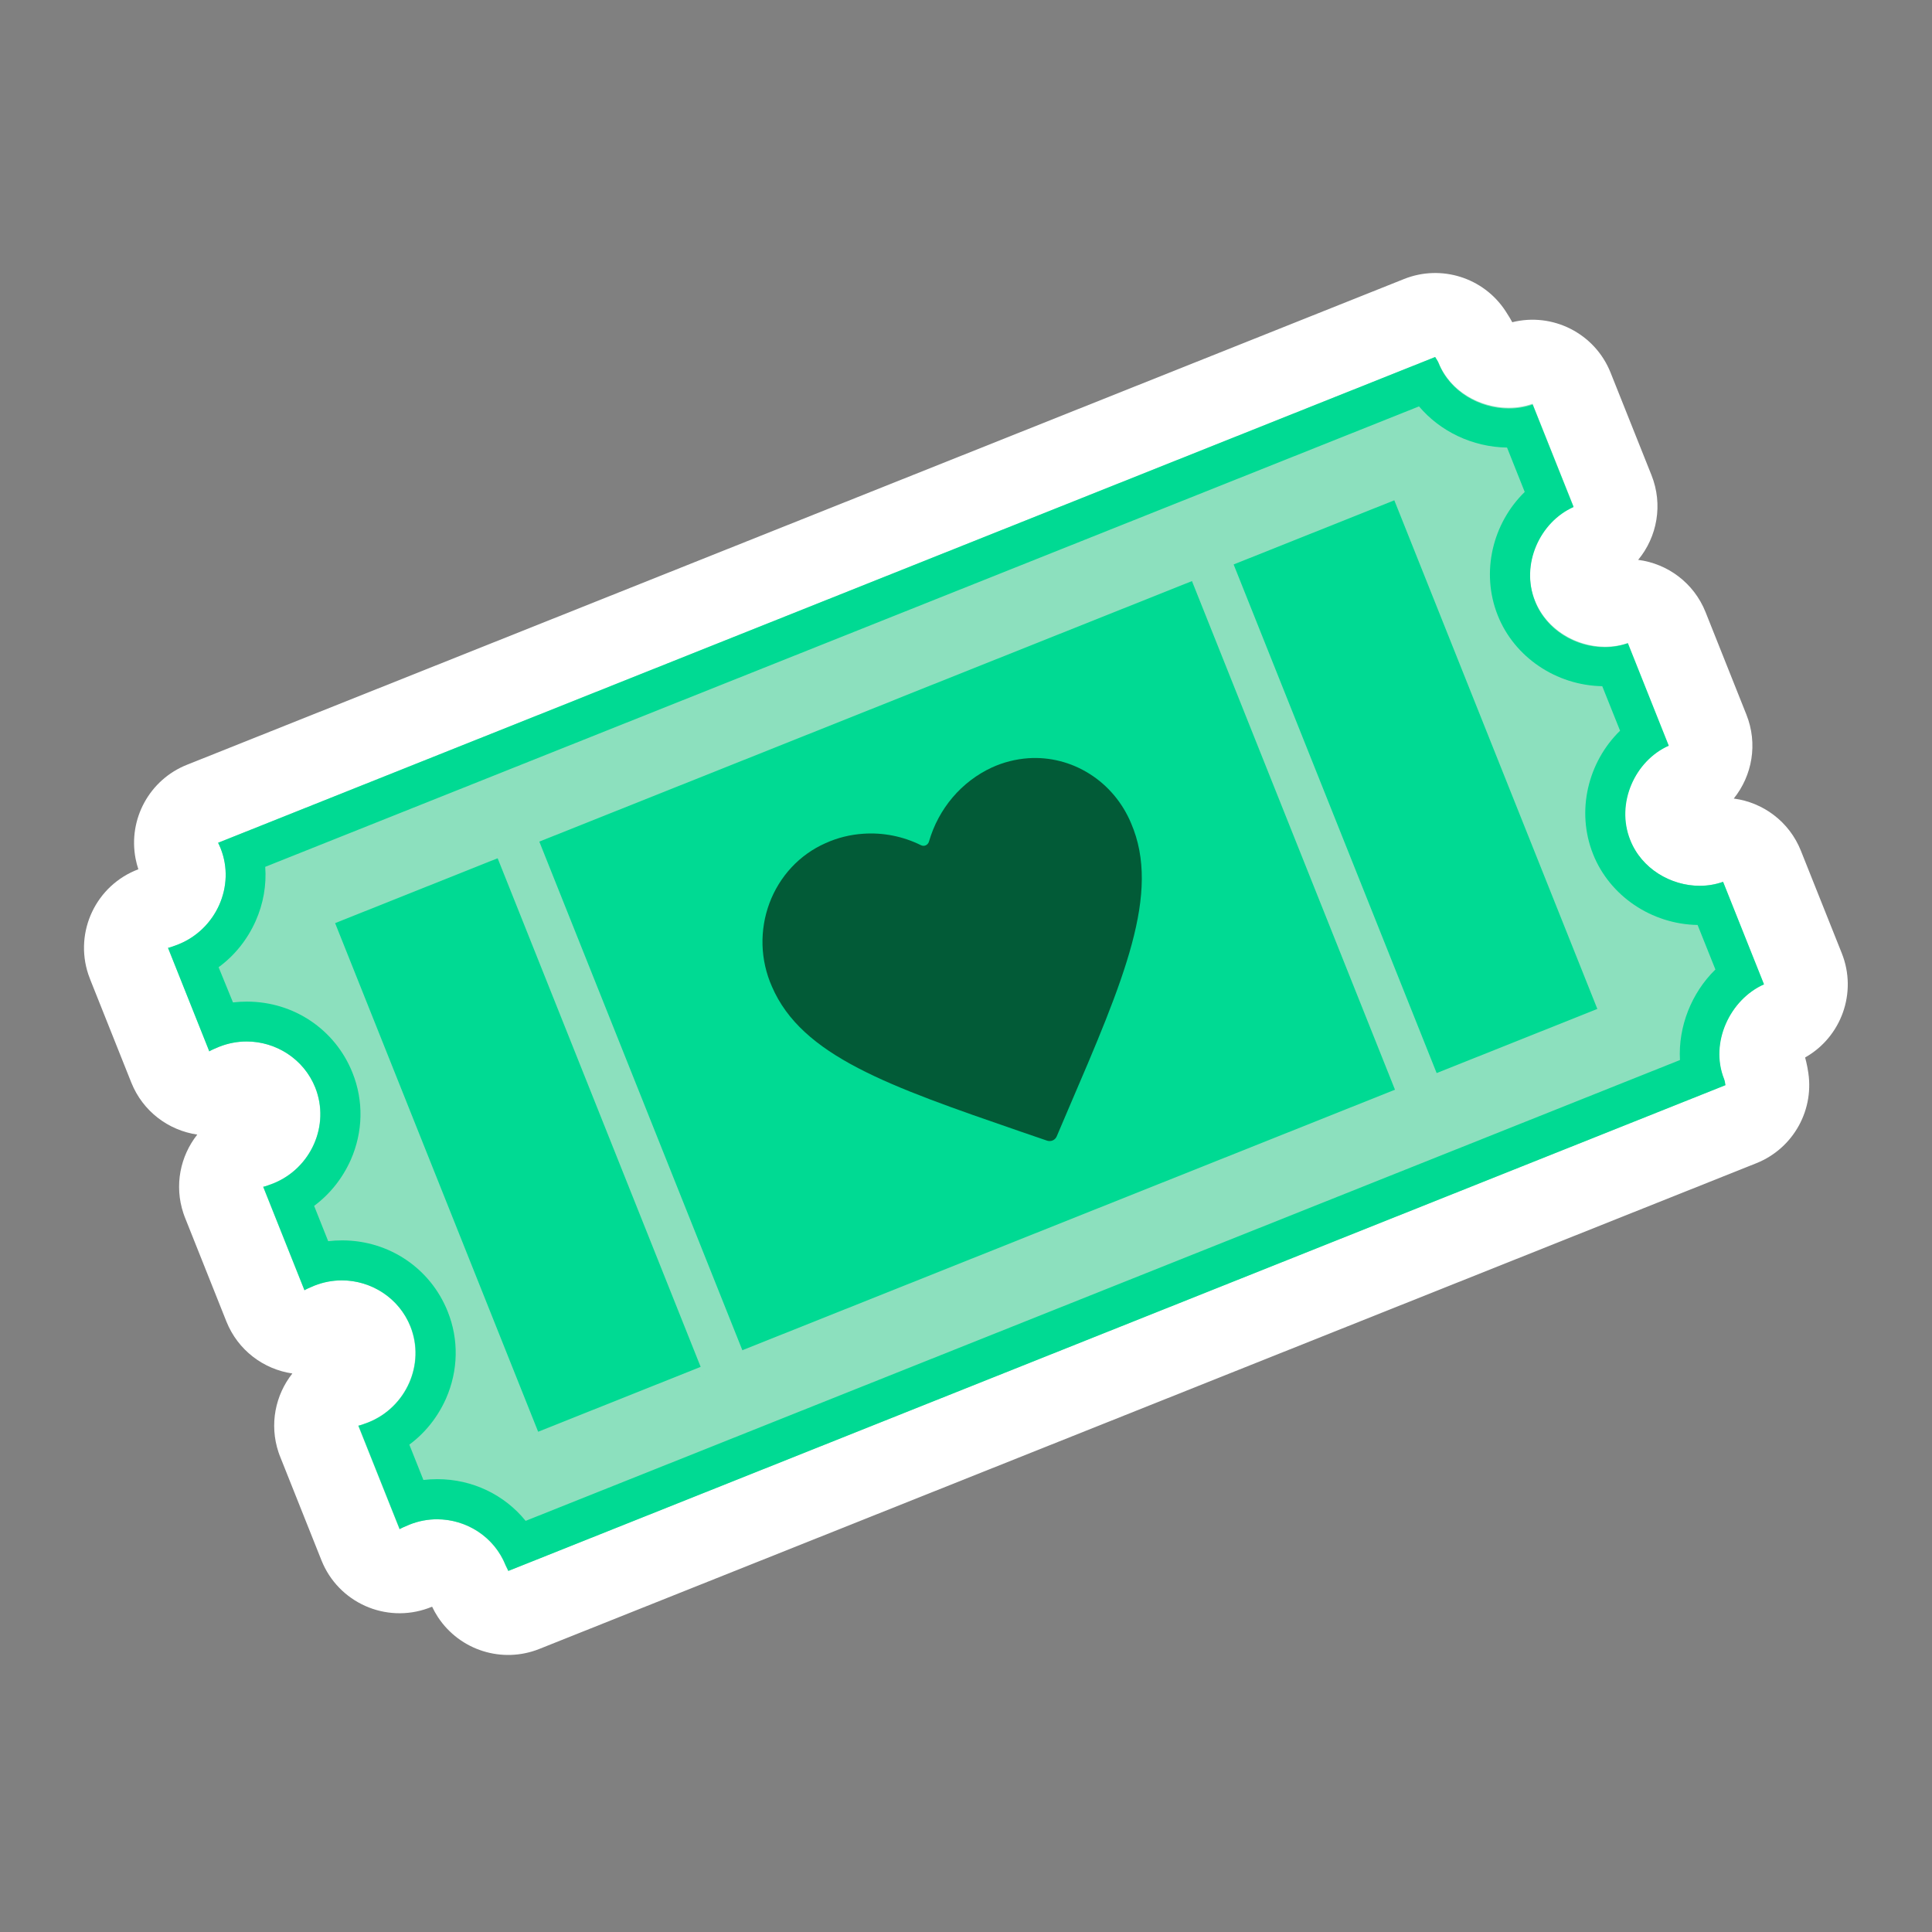 <svg width="46" height="46" viewBox="0 0 46 46" fill="none" xmlns="http://www.w3.org/2000/svg">
<rect x="0" y="0" width="46" height="46" fill="#808080" stroke="none"/>
<path d="M36.546 14.299C36.195 13.423 36.663 12.408 37.463 12.054L36.489 9.613C35.664 9.907 34.598 9.505 34.248 8.626C34.228 8.582 34.168 8.503 34.172 8.5L5.193 20.066C5.196 20.066 5.234 20.152 5.253 20.199C5.61 21.097 5.145 22.125 4.247 22.485C4.174 22.514 4.004 22.577 4 22.567L4.984 25.034C4.981 25.024 5.148 24.951 5.218 24.923C6.116 24.566 7.147 24.996 7.504 25.894C7.861 26.792 7.403 27.816 6.505 28.177C6.432 28.205 6.268 28.265 6.264 28.256L7.248 30.722C7.245 30.712 7.412 30.64 7.482 30.611C8.38 30.254 9.411 30.684 9.768 31.582C10.125 32.48 9.667 33.505 8.769 33.865C8.696 33.893 8.532 33.953 8.528 33.944L9.512 36.41C9.509 36.401 9.676 36.328 9.746 36.3C10.644 35.942 11.675 36.372 12.035 37.27C12.054 37.315 12.101 37.4 12.098 37.403L41.077 25.837C41.074 25.837 41.065 25.739 41.046 25.695C40.695 24.819 41.194 23.791 41.994 23.437L41.02 20.996C40.195 21.29 39.158 20.876 38.807 20C38.456 19.124 38.924 18.109 39.724 17.755L38.75 15.314C37.934 15.589 36.897 15.178 36.546 14.299Z" fill="white"/>
<path fill-rule="evenodd" clip-rule="evenodd" d="M43.04 25.453C43.04 25.455 43.041 25.457 43.041 25.46C43.222 26.401 42.709 27.339 41.819 27.695L12.84 39.261C11.958 39.613 10.95 39.296 10.428 38.504C10.375 38.423 10.328 38.339 10.288 38.254C10.258 38.266 10.229 38.278 10.199 38.289C9.182 38.66 8.055 38.156 7.654 37.151L6.683 34.715C6.664 34.67 6.647 34.624 6.631 34.577C6.41 33.913 6.556 33.214 6.961 32.702C6.276 32.602 5.664 32.149 5.39 31.463L4.419 29.027C4.4 28.982 4.383 28.936 4.367 28.888C4.146 28.225 4.292 27.526 4.697 27.014C4.012 26.914 3.4 26.461 3.126 25.775L2.155 23.34C2.137 23.295 2.119 23.248 2.103 23.2C1.763 22.18 2.29 21.075 3.294 20.697C3.267 20.615 3.245 20.53 3.228 20.444C3.047 19.502 3.56 18.564 4.451 18.209L33.43 6.643C34.312 6.291 35.319 6.607 35.842 7.4C35.856 7.422 35.871 7.445 35.885 7.468C35.899 7.49 35.919 7.521 35.94 7.556C35.952 7.577 35.977 7.617 36.006 7.672C36.966 7.432 37.973 7.935 38.347 8.872L39.321 11.313C39.601 12.015 39.456 12.784 39.004 13.33C39.703 13.42 40.33 13.877 40.608 14.573L41.581 17.014C41.858 17.708 41.72 18.467 41.28 19.013C41.975 19.104 42.601 19.56 42.878 20.255L43.852 22.696C44.226 23.634 43.841 24.691 42.979 25.178C42.992 25.223 43.001 25.259 43.005 25.28C43.022 25.352 43.033 25.413 43.039 25.445C43.039 25.447 43.039 25.45 43.04 25.453Z" fill="white"/>
<path d="M36.546 14.299C36.195 13.423 36.663 12.408 37.463 12.054L36.489 9.613C35.664 9.907 34.598 9.505 34.248 8.626C34.228 8.582 34.168 8.503 34.172 8.5L5.193 20.066C5.196 20.066 5.234 20.152 5.253 20.199C5.61 21.097 5.145 22.125 4.247 22.485C4.174 22.514 4.004 22.577 4 22.567L4.984 25.034C4.981 25.024 5.148 24.951 5.218 24.923C6.116 24.566 7.147 24.996 7.504 25.894C7.861 26.792 7.403 27.816 6.505 28.177C6.432 28.205 6.268 28.265 6.264 28.256L7.248 30.722C7.245 30.712 7.412 30.64 7.482 30.611C8.38 30.254 9.411 30.684 9.768 31.582C10.125 32.48 9.667 33.505 8.769 33.865C8.696 33.893 8.532 33.953 8.528 33.944L9.512 36.41C9.509 36.401 9.676 36.328 9.746 36.3C10.644 35.942 11.675 36.372 12.035 37.27C12.054 37.315 12.101 37.4 12.098 37.403L41.077 25.837C41.074 25.837 41.065 25.739 41.046 25.695C40.695 24.819 41.194 23.791 41.994 23.437L41.02 20.996C40.195 21.29 39.158 20.876 38.807 20C38.456 19.124 38.924 18.109 39.724 17.755L38.75 15.314C37.934 15.589 36.897 15.178 36.546 14.299Z" fill="#8CE0BE"/>
<path d="M33.198 11.912L7.979 21.979L12.813 34.089L38.032 24.022L33.198 11.912Z" fill="#00DA93"/>
<path d="M12.324 18.744L11.332 19.14L17.265 34.005L18.258 33.608L12.324 18.744Z" fill="#8CE0BE"/>
<path d="M28.794 11.991L27.802 12.387L33.735 27.251L34.727 26.855L28.794 11.991Z" fill="#8CE0BE"/>
<path d="M25.005 27.167C25.039 27.165 25.071 27.153 25.099 27.133C25.126 27.113 25.148 27.086 25.161 27.054L25.427 26.43C26.764 23.32 27.646 21.264 26.932 19.604C26.729 19.116 26.384 18.704 25.945 18.427C25.506 18.149 24.995 18.018 24.482 18.053C24.183 18.074 23.889 18.149 23.615 18.274C23.258 18.439 22.939 18.683 22.681 18.986C22.423 19.29 22.231 19.648 22.119 20.035C22.111 20.063 22.095 20.088 22.074 20.106C22.052 20.125 22.025 20.136 21.997 20.138C21.974 20.14 21.951 20.135 21.93 20.125C21.501 19.912 21.027 19.818 20.553 19.851C20.243 19.871 19.938 19.947 19.654 20.076C19.35 20.21 19.076 20.405 18.847 20.65C18.619 20.895 18.439 21.185 18.321 21.502C18.202 21.82 18.146 22.159 18.155 22.5C18.165 22.841 18.241 23.176 18.378 23.487C19.091 25.144 21.161 25.859 24.293 26.94L24.935 27.16C24.958 27.167 24.981 27.169 25.005 27.167Z" fill="#025B37"/>
<path d="M33.786 9.676C34.289 10.271 35.057 10.644 35.882 10.656L36.303 11.713C35.541 12.456 35.25 13.622 35.661 14.653C36.056 15.646 37.052 16.319 38.149 16.338L38.573 17.398C37.811 18.141 37.52 19.308 37.931 20.338C38.326 21.331 39.322 22.005 40.419 22.023L40.843 23.083C40.271 23.642 39.955 24.446 39.999 25.239L12.515 36.211C12.013 35.591 11.248 35.218 10.413 35.218C10.302 35.218 10.191 35.225 10.081 35.237L9.746 34.396C10.122 34.118 10.422 33.742 10.618 33.302C10.912 32.635 10.928 31.895 10.659 31.225C10.248 30.197 9.262 29.533 8.146 29.533C8.035 29.533 7.924 29.539 7.814 29.552L7.479 28.711C7.855 28.433 8.155 28.056 8.351 27.617C8.645 26.95 8.661 26.21 8.392 25.54C7.981 24.512 6.995 23.848 5.879 23.848C5.768 23.848 5.657 23.854 5.547 23.867L5.205 23.029C5.585 22.751 5.888 22.375 6.087 21.929C6.271 21.515 6.347 21.075 6.315 20.639L33.786 9.676ZM34.172 8.5L5.193 20.066C5.196 20.066 5.234 20.155 5.253 20.199C5.61 21.097 5.145 22.125 4.247 22.485C4.181 22.511 4.026 22.567 4.004 22.567H4L4.984 25.034C4.981 25.024 5.148 24.951 5.218 24.923C5.433 24.838 5.654 24.797 5.872 24.797C6.568 24.797 7.232 25.211 7.507 25.894C7.864 26.792 7.406 27.816 6.508 28.177C6.441 28.202 6.296 28.256 6.271 28.256H6.268L7.251 30.722C7.248 30.712 7.415 30.64 7.485 30.611C7.7 30.526 7.921 30.485 8.139 30.485C8.835 30.485 9.499 30.899 9.774 31.582C10.132 32.48 9.673 33.505 8.775 33.865C8.709 33.89 8.563 33.944 8.538 33.944H8.535L9.518 36.41C9.515 36.401 9.682 36.328 9.752 36.3C9.967 36.214 10.188 36.173 10.406 36.173C11.105 36.173 11.769 36.587 12.041 37.27C12.06 37.315 12.108 37.4 12.104 37.403L41.084 25.837C41.08 25.837 41.071 25.739 41.052 25.695C40.701 24.819 41.2 23.791 42.001 23.437L41.027 20.996C40.849 21.059 40.66 21.091 40.473 21.091C39.787 21.091 39.088 20.689 38.816 20C38.465 19.124 38.933 18.109 39.733 17.755L38.76 15.314C38.583 15.377 38.393 15.409 38.206 15.409C37.52 15.409 36.821 15.007 36.549 14.318C36.198 13.442 36.666 12.427 37.466 12.073L36.492 9.632C36.312 9.695 36.119 9.727 35.926 9.727C35.234 9.727 34.523 9.332 34.251 8.645C34.228 8.582 34.165 8.503 34.172 8.5Z" fill="#00DA93"/>
</svg>
